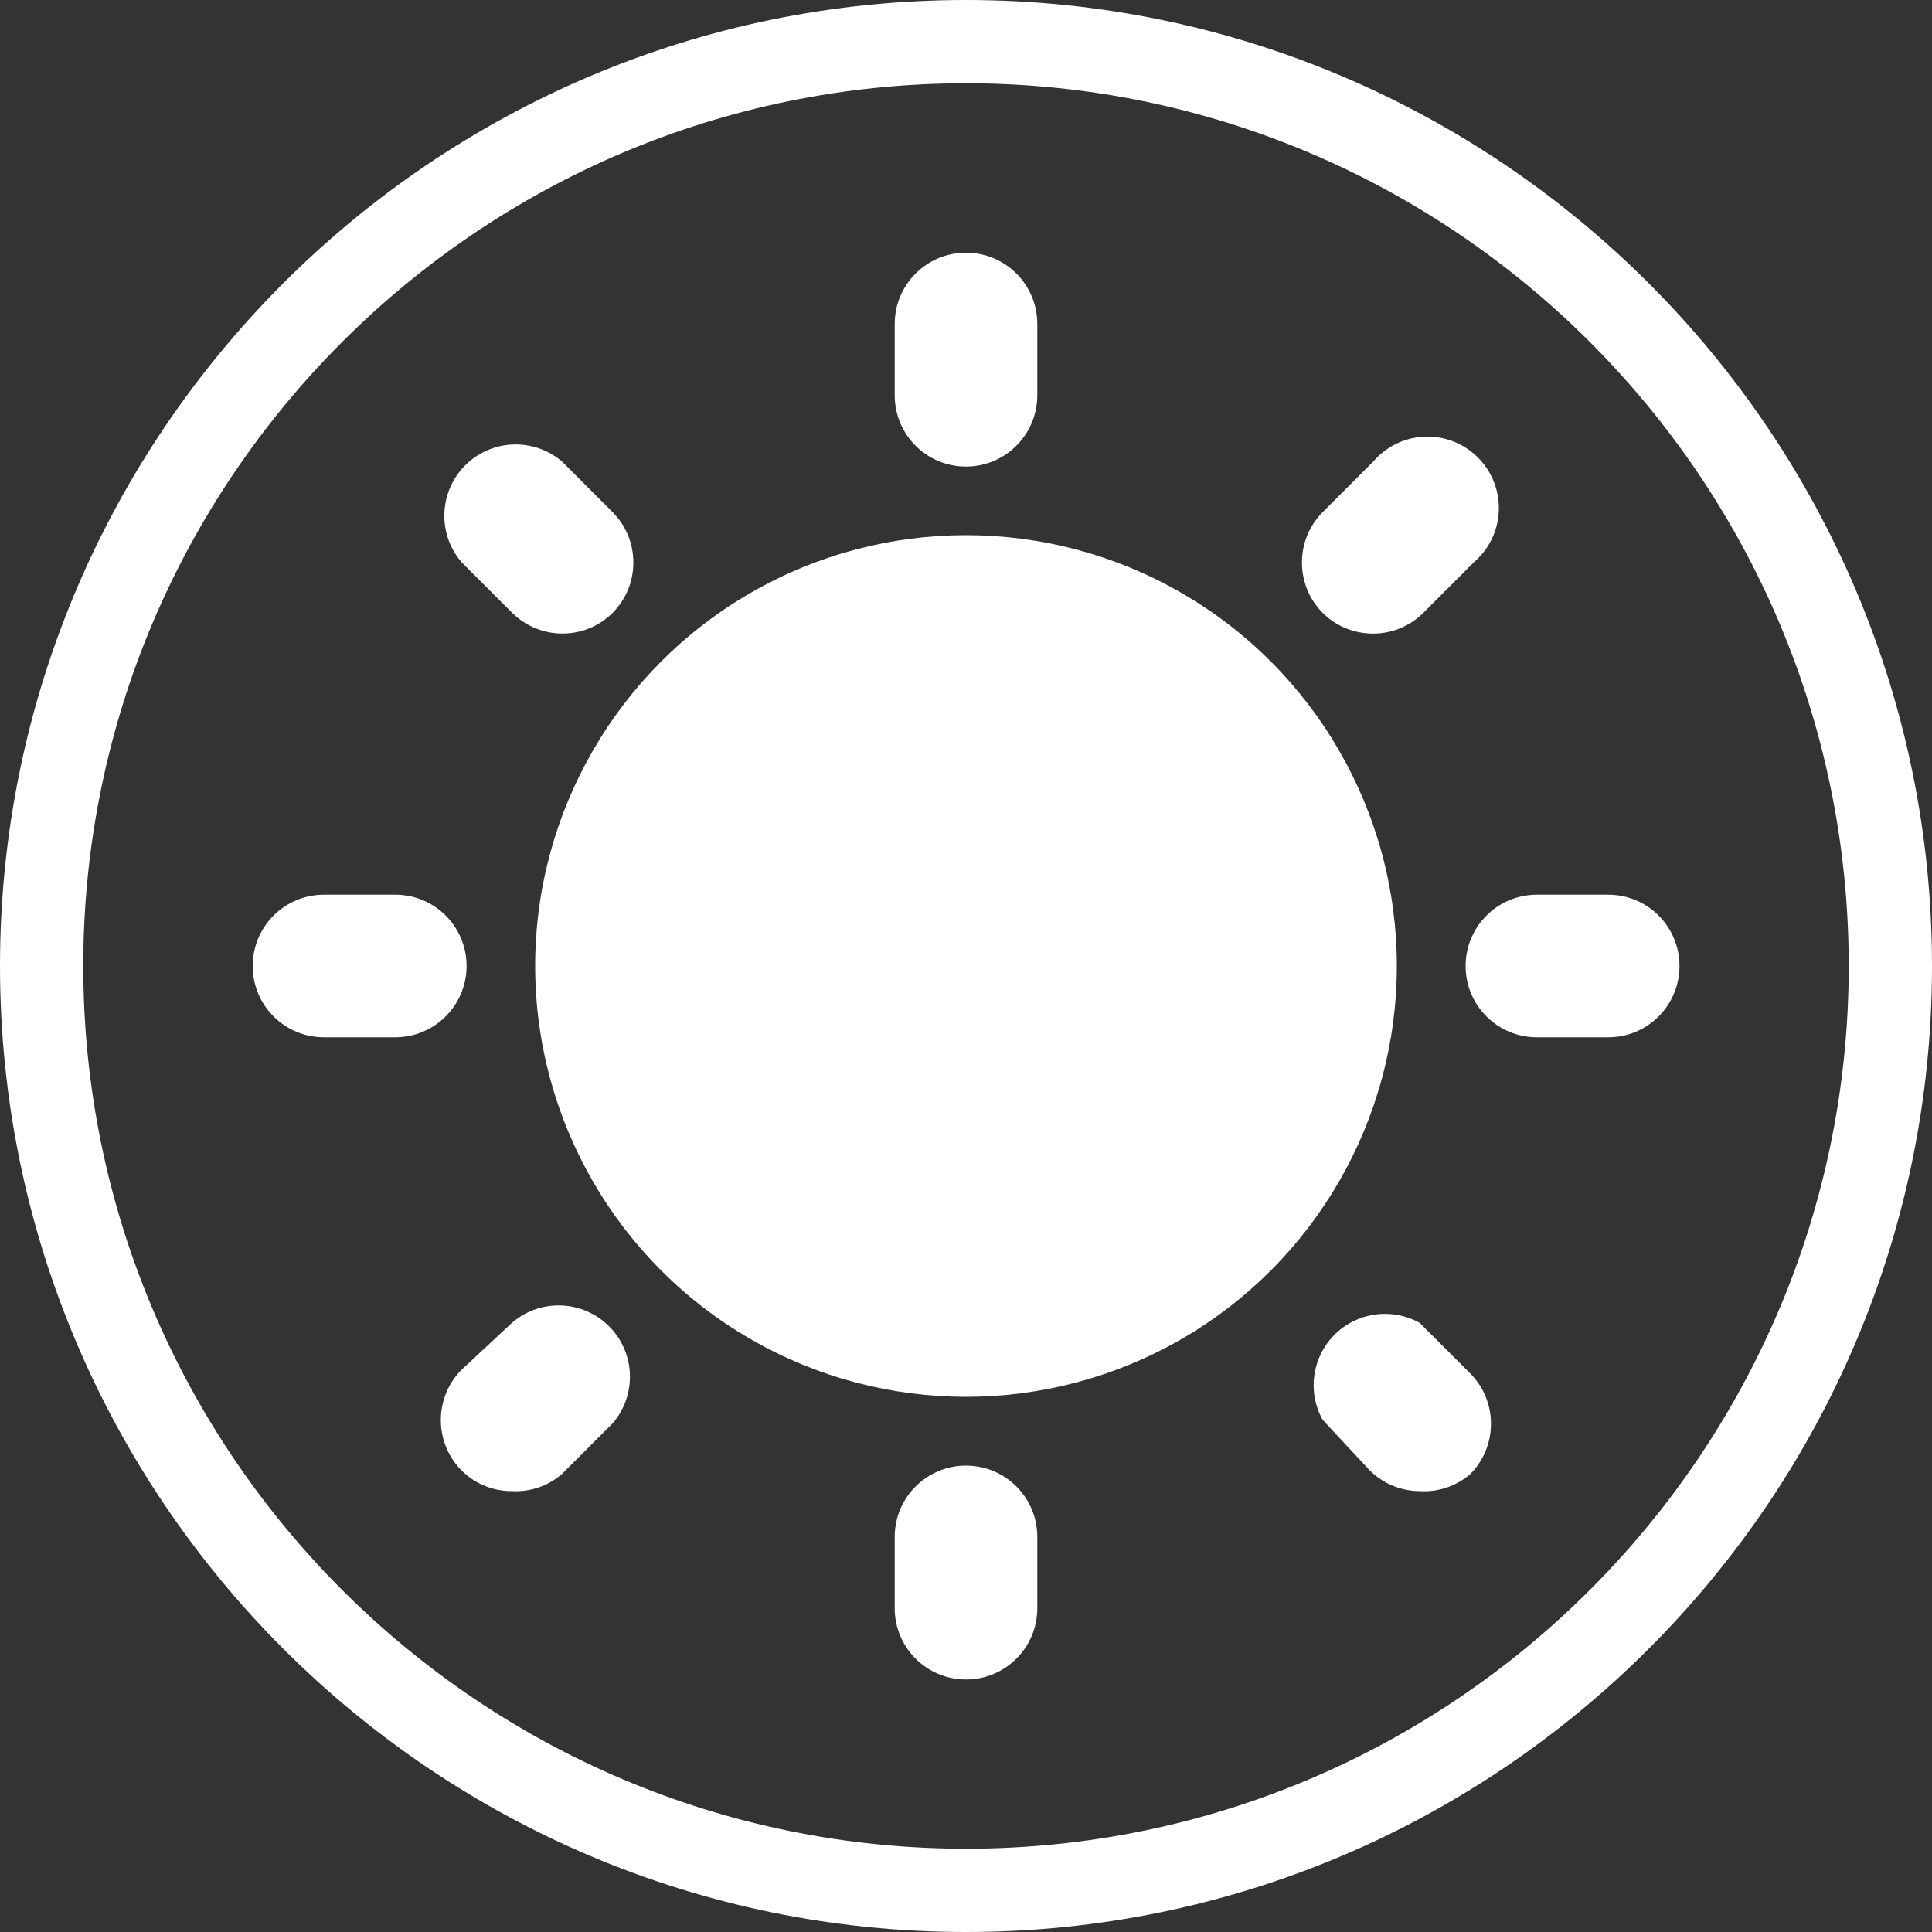 <?xml version="1.0" encoding="utf-8"?>
<!-- Generator: Adobe Illustrator 28.2.0, SVG Export Plug-In . SVG Version: 6.00 Build 0)  -->
<svg version="1.1" id="Layer_1" xmlns="http://www.w3.org/2000/svg" xmlns:xlink="http://www.w3.org/1999/xlink" x="0px" y="0px"
	 viewBox="0 0 100 100" style="enable-background:new 0 0 100 100;" xml:space="preserve">
<rect x="0" y="0" width="100" height="100" fill="#333333" stroke="none"/>
<style type="text/css">
	.st0{fill:none;stroke:#FFFFFF;stroke-width:4;stroke-miterlimit:10;}
	.st1{fill:#FFFFFF;}
	.st2{fill:none;stroke:#000000;stroke-width:2;stroke-miterlimit:10;}
	.st3{stroke:#000000;stroke-width:2;stroke-miterlimit:10;}
	.st4{fill:#FFFFFF;stroke:#000000;stroke-width:2;stroke-miterlimit:10;}
	.st5{fill:none;stroke:#FFFFFF;stroke-width:2;stroke-miterlimit:10;}
	.st6{stroke:#FFFFFF;stroke-width:2;stroke-miterlimit:10;}
	.st7{fill:#FFFFFF;stroke:#FFFFFF;stroke-width:2;stroke-miterlimit:10;}
	.st8{fill:none;stroke:#FFFF00;stroke-miterlimit:10;}
	.st9{fill:url(#SVGID_1_);}
	.st10{fill:url(#SVGID_00000103966030843302709350000016968566685144840121_);}
	.st11{fill:url(#SVGID_00000122712098289023028350000001031929237119349164_);}
	.st12{fill:url(#SVGID_00000179613062351369433730000002035277796267980215_);}
	.st13{fill:url(#SVGID_00000002348423589780611020000014572046984407934853_);}
	.st14{fill:url(#SVGID_00000132090216977964256450000012111519331809667219_);}
	.st15{fill:none;stroke:#FFFFFF;stroke-width:5;stroke-linecap:round;stroke-miterlimit:10;}
	.st16{fill:none;stroke:#000000;stroke-width:4;stroke-miterlimit:10;}
	.st17{stroke:#FFFFFF;stroke-width:0.5;stroke-miterlimit:10;}
	.st18{fill:#FFFFFF;stroke:#000000;stroke-width:0.5;stroke-miterlimit:10;}
	.st19{fill:none;stroke:#000000;stroke-width:6;stroke-linecap:round;stroke-miterlimit:10;}
	.st20{stroke:#000000;stroke-width:0.25;stroke-miterlimit:10;}
</style>
<g>
	<path class="st1" d="M50,100C22.43,100,0,77.57,0,50C0,22.43,22.43,0,50,0c27.57,0,50,22.43,50,50C100,77.57,77.57,100,50,100z
		 M50,4.31C24.8,4.31,4.31,24.8,4.31,50c0,25.2,20.5,45.69,45.69,45.69c25.2,0,45.69-20.5,45.69-45.69C95.69,24.8,75.2,4.31,50,4.31
		z"/>
</g>
<g>
	<g>
		<circle class="st1" cx="50" cy="50" r="22.3"/>
	</g>
	<g>
		<path class="st1" d="M83.24,53.69h-3.69c-2.04,0-3.69-1.65-3.69-3.69s1.65-3.69,3.69-3.69h3.69c2.04,0,3.69,1.65,3.69,3.69
			S85.28,53.69,83.24,53.69z"/>
	</g>
	<g>
		<path class="st1" d="M20.46,53.69h-3.69c-2.04,0-3.69-1.65-3.69-3.69s1.65-3.69,3.69-3.69h3.69c2.04,0,3.69,1.65,3.69,3.69
			S22.49,53.69,20.46,53.69z"/>
	</g>
	<g>
		<path class="st1" d="M70.9,32.79c-0.92-0.04-1.79-0.42-2.44-1.07c-1.43-1.44-1.43-3.77,0-5.21l2.62-2.62
			c1.33-1.55,3.66-1.73,5.21-0.4c1.55,1.33,1.73,3.66,0.4,5.21c-0.12,0.14-0.26,0.28-0.4,0.4l-2.62,2.62
			C72.94,32.45,71.94,32.84,70.9,32.79z"/>
	</g>
	<g>
		<path class="st1" d="M26.51,77.18c-0.98,0.01-1.93-0.38-2.62-1.07c-1.43-1.44-1.43-3.77,0-5.21l2.62-2.44
			c1.55-1.33,3.88-1.15,5.21,0.4c1.18,1.38,1.18,3.42,0,4.8l-2.62,2.62C28.38,76.91,27.46,77.23,26.51,77.18z"/>
	</g>
	<g>
		<path class="st1" d="M50,24.15c-2.04,0-3.69-1.65-3.69-3.69v-3.69c0-2.04,1.65-3.69,3.69-3.69c2.04,0,3.69,1.65,3.69,3.69v3.69
			C53.69,22.49,52.04,24.15,50,24.15z"/>
	</g>
	<g>
		<path class="st1" d="M50,86.93c-2.04,0-3.69-1.65-3.69-3.69v-3.69c0-2.04,1.65-3.69,3.69-3.69c2.04,0,3.69,1.65,3.69,3.69v3.69
			C53.69,85.28,52.04,86.93,50,86.93z"/>
	</g>
	<g>
		<path class="st1" d="M29.1,32.79c-0.97,0-1.9-0.39-2.59-1.07l-2.62-2.62c-1.33-1.55-1.15-3.88,0.4-5.21c1.38-1.18,3.42-1.18,4.8,0
			l2.62,2.62c1.43,1.44,1.43,3.77,0,5.21C31.02,32.41,30.08,32.8,29.1,32.79z"/>
	</g>
	<g>
		<path class="st1" d="M73.49,77.18c-0.97,0-1.9-0.39-2.59-1.07l-2.44-2.62c-0.99-1.78-0.35-4.03,1.43-5.02
			c1.12-0.62,2.47-0.62,3.59,0l2.62,2.62c1.43,1.44,1.43,3.77,0,5.21C75.38,76.92,74.44,77.24,73.49,77.18z"/>
	</g>
</g>
</svg>

